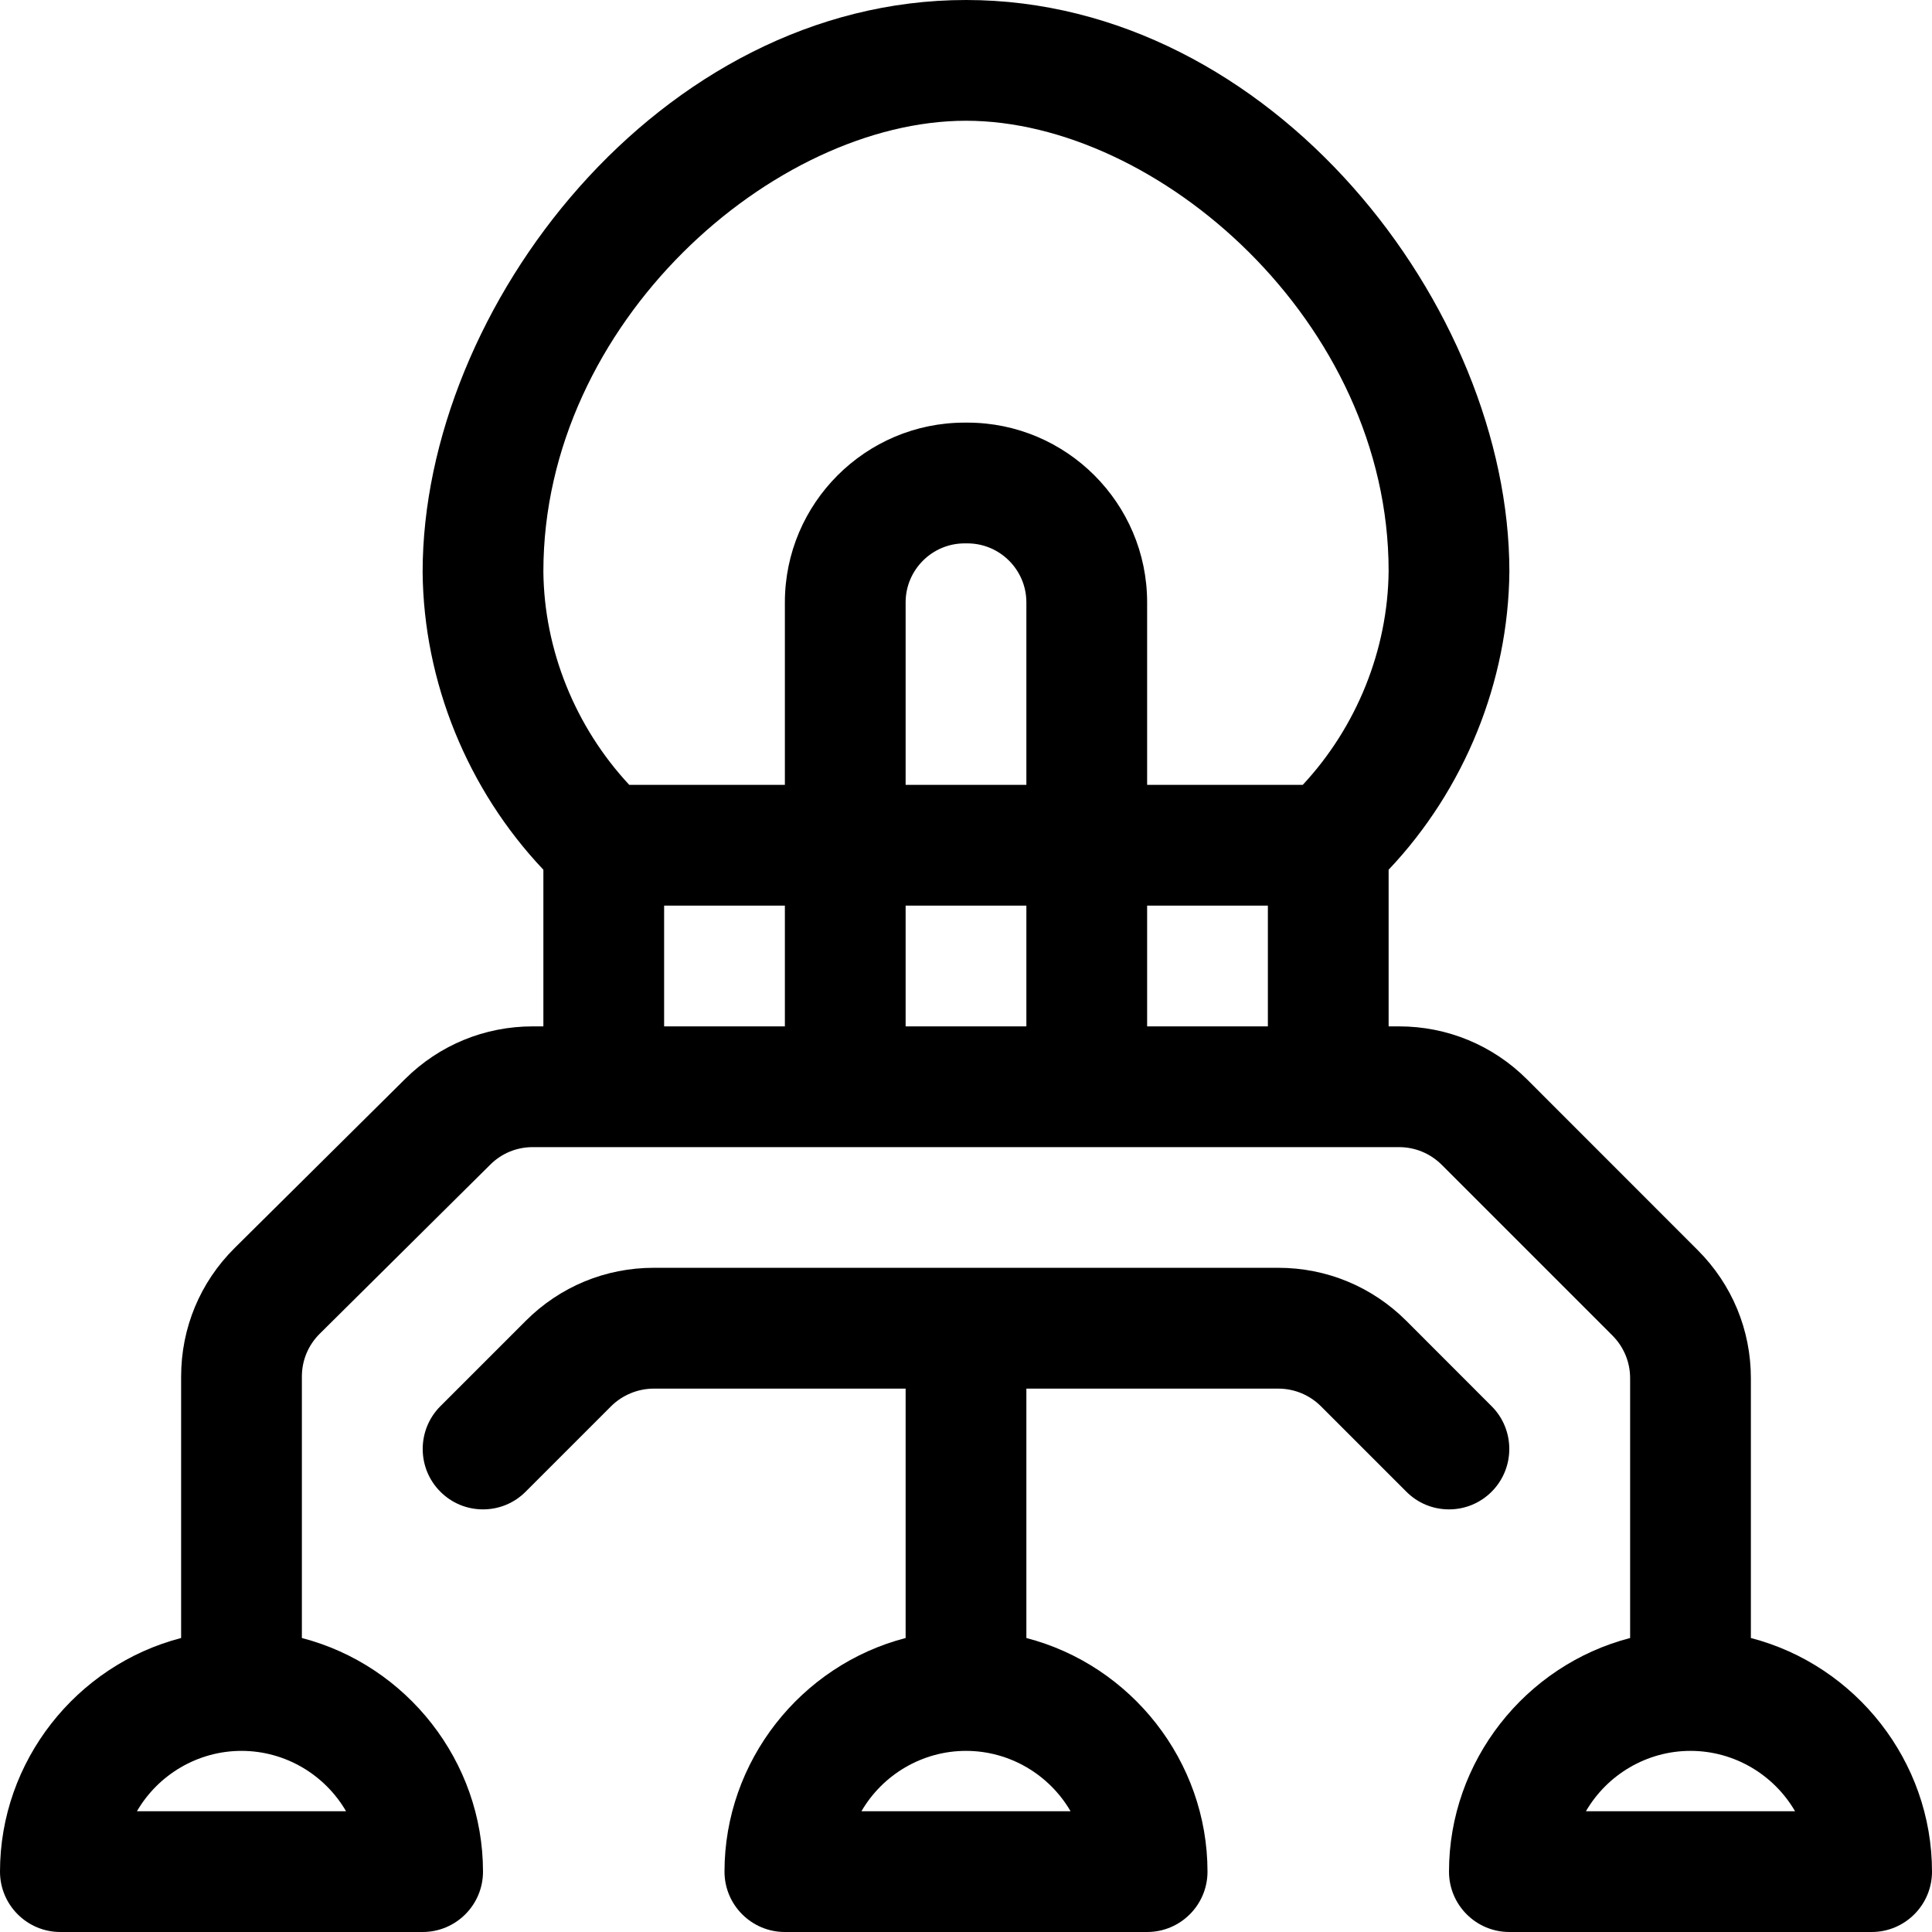 <?xml version="1.0" encoding="utf-8"?>
<!-- Generator: Adobe Illustrator 22.1.0, SVG Export Plug-In . SVG Version: 6.00 Build 0)  -->
<svg version="1.1" id="Layer_1" xmlns="http://www.w3.org/2000/svg" xmlns:xlink="http://www.w3.org/1999/xlink" x="0px" y="0px"
	 viewBox="0 0 24 24" style="enable-background:new 0 0 24 24;" xml:space="preserve">
<title>space-ship</title>
<g>
	<path d="M18.75,24C18.336,24,18,23.664,18,23.25c0-1.37,0.947-2.564,2.25-2.902v-3.227c0-0.2-0.078-0.388-0.219-0.53l-2.122-2.122
		c-0.142-0.141-0.33-0.219-0.53-0.219H6.618c-0.199,0-0.387,0.077-0.528,0.218l-2.119,2.101C3.829,16.71,3.75,16.899,3.75,17.1
		v3.248C5.053,20.686,6,21.88,6,23.25C6,23.664,5.664,24,5.25,24h-4.5C0.336,24,0,23.664,0,23.25c0-1.37,0.947-2.564,2.25-2.902
		V17.1c0-0.604,0.236-1.171,0.664-1.596l2.119-2.101c0.424-0.421,0.987-0.653,1.585-0.653H6.75v-1.946
		c-0.943-0.996-1.488-2.334-1.5-3.697C5.25,3.818,8.199,0,12,0c3.802,0,6.75,3.817,6.75,7.1c-0.012,1.368-0.557,2.708-1.5,3.704
		v1.946h0.129c0.6,0,1.165,0.234,1.59,0.658l2.122,2.123c0.425,0.425,0.659,0.99,0.659,1.59v3.227C23.053,20.686,24,21.88,24,23.25
		c0,0.414-0.336,0.75-0.75,0.75H18.75z M22.299,22.5c-0.263-0.453-0.754-0.75-1.299-0.75s-1.036,0.297-1.299,0.75H22.299z
		 M4.299,22.5C4.036,22.047,3.545,21.75,3,21.75s-1.036,0.297-1.299,0.75H4.299z M15.75,12.75v-1.5h-1.5v1.5H15.75z M12.75,12.75
		v-1.5h-1.5v1.5H12.75z M9.75,12.75v-1.5h-1.5v1.5H9.75z M16.183,9.75c0.671-0.72,1.058-1.68,1.067-2.657
		C17.25,3.996,14.378,1.5,12,1.5S6.75,3.998,6.75,7.1c0.009,0.972,0.396,1.93,1.067,2.65H9.75V7.483
		c0-1.231,1.002-2.233,2.233-2.233h0.034c1.231,0,2.233,1.002,2.233,2.233V9.75H16.183z M12.75,9.75V7.483
		c0-0.404-0.329-0.733-0.733-0.733h-0.034c-0.404,0-0.733,0.329-0.733,0.733V9.75H12.75z"/>
	<path d="M9.75,24C9.336,24,9,23.664,9,23.25c0-1.37,0.947-2.564,2.25-2.902V17.25H8.121c-0.197,0-0.39,0.08-0.53,0.219L6.53,18.53
		C6.389,18.672,6.2,18.75,6,18.75s-0.389-0.078-0.53-0.22c-0.292-0.292-0.292-0.768,0-1.061l1.061-1.061
		c0.425-0.425,0.99-0.659,1.59-0.659h7.758c0.6,0,1.165,0.234,1.59,0.658l1.061,1.062c0.292,0.292,0.292,0.768,0,1.061
		c-0.142,0.142-0.33,0.22-0.53,0.22s-0.389-0.078-0.53-0.22l-1.061-1.061c-0.142-0.141-0.33-0.219-0.53-0.219H12.75v3.098
		C14.053,20.686,15,21.88,15,23.25c0,0.414-0.336,0.75-0.75,0.75H9.75z M13.299,22.5c-0.263-0.453-0.754-0.75-1.299-0.75
		c-0.545,0-1.036,0.297-1.299,0.75H13.299z"/>
</g>
</svg>
